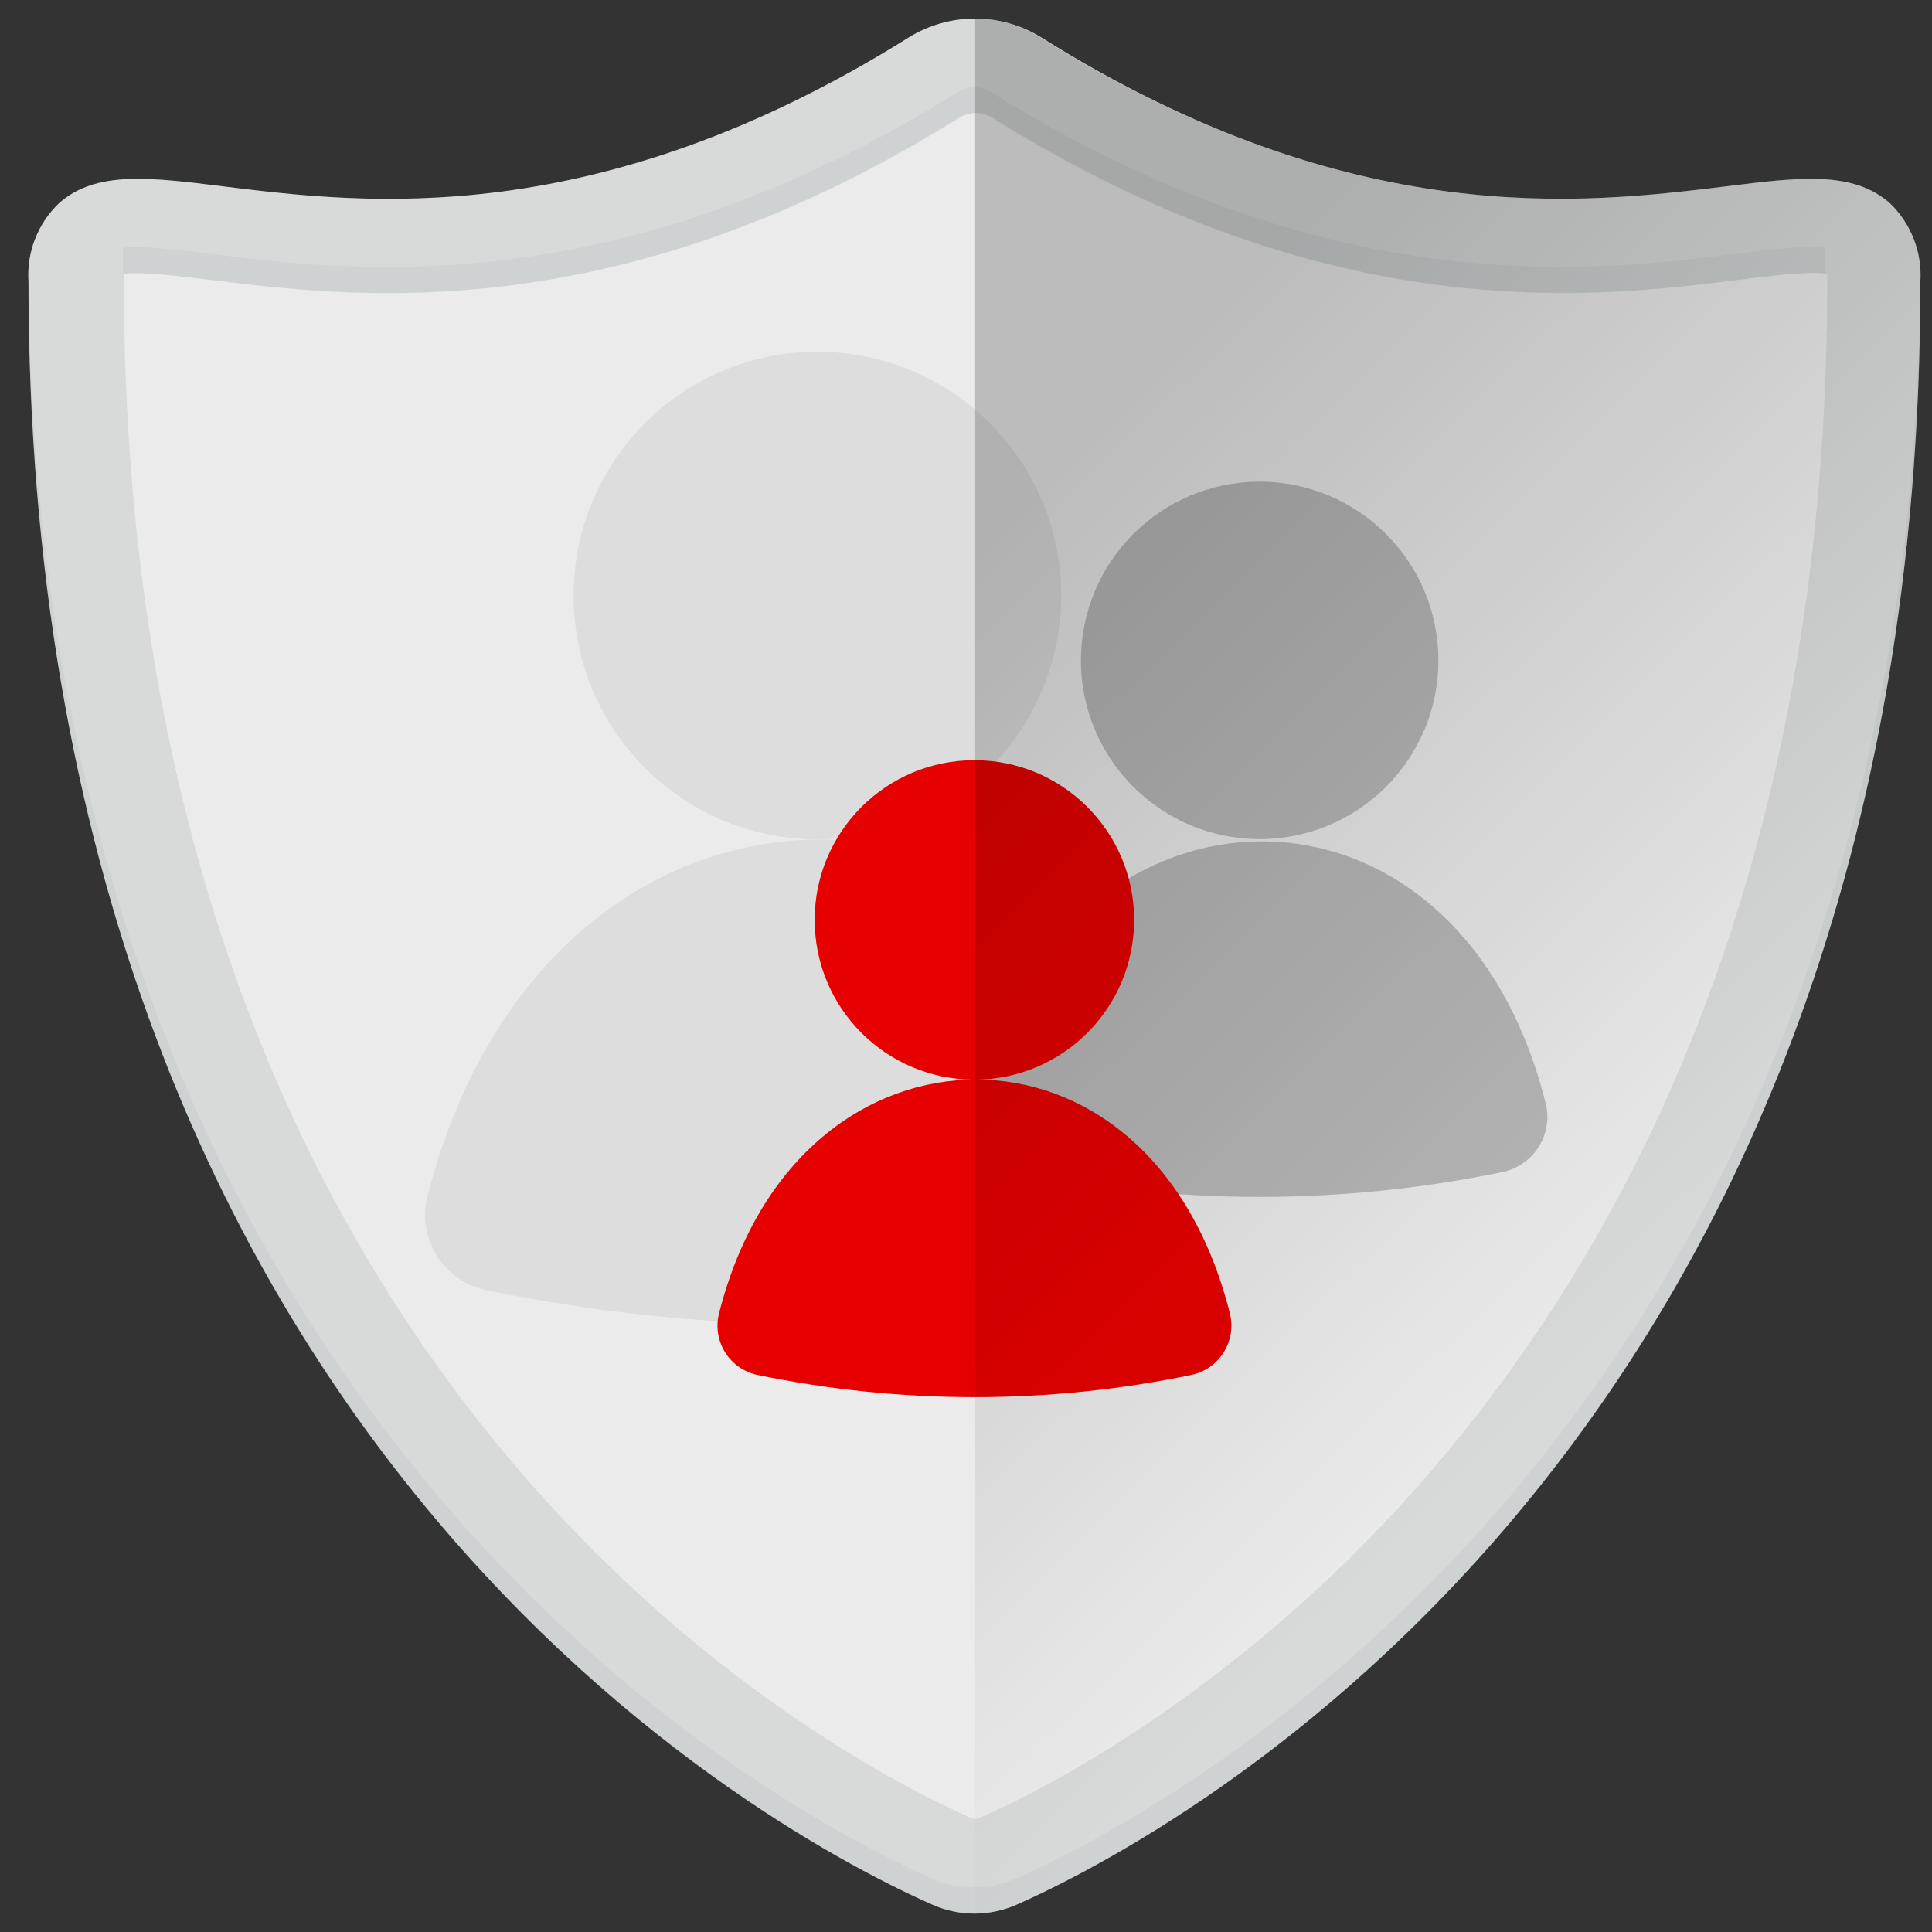 <?xml version="1.0" encoding="UTF-8"?>
<svg width="46px" height="46px" viewBox="0 0 46 46" version="1.1" xmlns="http://www.w3.org/2000/svg" xmlns:xlink="http://www.w3.org/1999/xlink">
    <rect x="0" y="0" width="46" height="46" fill="#333333" stroke="none"/>
    <title>Parental_icon</title>
    <defs>
        <linearGradient x1="28.926%" y1="13.465%" x2="59.031%" y2="73.755%" id="linearGradient-1">
            <stop stop-color="#000000" offset="0%"></stop>
            <stop stop-color="#000000" stop-opacity="0" offset="100%"></stop>
        </linearGradient>
    </defs>
    <g id="Secure-Net" stroke="none" stroke-width="1" fill="none" fill-rule="evenodd">
        <g id="SecureNet---Desktop" transform="translate(-463, -665)">
            <g id="¿Por-qué-elegir-Vodafone?" transform="translate(29, 552)">
                <g id="Icono-convergente" transform="translate(390, 70)">
                    <g id="parental_control_hi" transform="translate(40.2, 39)">
                        <rect id="bg" fill-opacity="0" fill="#D8D8D8" x="0" y="0" width="54" height="54"></rect>
                        <path d="M27,49.562 C26.652,49.561 26.308,49.488 25.99,49.345 C22.402,47.759 4.478,38.424 4.478,10.704 C4.432,10.005 4.699,9.321 5.206,8.837 C6.083,8.061 7.357,8.218 9.121,8.438 C12.443,8.848 18.003,9.54 25.433,4.894 C26.401,4.292 27.627,4.292 28.595,4.894 L28.595,4.894 C36,9.537 41.56,8.845 44.882,8.438 C46.645,8.218 47.919,8.061 48.797,8.837 C49.304,9.324 49.57,10.011 49.523,10.713 C49.523,38.424 31.59,47.762 27.996,49.354 C27.681,49.49 27.343,49.561 27,49.562 L27,49.562 Z" id="Shape" fill="#EBEBEB" fill-rule="nonzero"></path>
                        <g id="Group" opacity="0.06" transform="translate(4.219, 4.219)" fill="#4A4D4E" fill-rule="nonzero">
                            <path d="M22.781,45.343 C22.433,45.343 22.089,45.269 21.772,45.127 C18.183,43.54 0.259,34.206 0.259,6.486 C0.213,5.786 0.48,5.102 0.987,4.618 C1.865,3.842 3.139,3.999 4.902,4.219 C8.224,4.629 13.784,5.321 21.215,0.675 C22.182,0.073 23.408,0.073 24.376,0.675 L24.376,0.675 C31.781,5.318 37.342,4.627 40.663,4.219 C42.427,3.999 43.701,3.842 44.578,4.618 C45.086,5.105 45.351,5.792 45.304,6.494 C45.304,34.206 27.371,43.543 23.777,45.135 C23.463,45.272 23.124,45.342 22.781,45.343 L22.781,45.343 Z M2.531,6.308 C2.527,6.367 2.527,6.427 2.531,6.486 C2.531,32.811 19.339,41.58 22.708,43.071 C22.768,43.097 22.837,43.097 22.897,43.071 C26.272,41.577 43.087,32.802 43.087,6.483 C43.092,6.422 43.092,6.361 43.087,6.3 C42.727,6.227 41.768,6.345 40.987,6.443 C37.612,6.865 31.314,7.647 23.214,2.579 L23.214,2.579 C22.976,2.433 22.676,2.433 22.438,2.579 C14.335,7.642 8.041,6.868 4.66,6.449 C3.831,6.353 2.869,6.235 2.509,6.308 L2.531,6.308 Z" id="Shape"></path>
                        </g>
                        <g id="Group" opacity="0.06" transform="translate(4.219, 4.219)" fill="#4A4D4E" fill-rule="nonzero">
                            <path d="M22.781,45.343 C22.433,45.343 22.089,45.269 21.772,45.127 C18.183,43.54 0.259,34.206 0.259,6.486 C0.213,5.786 0.48,5.102 0.987,4.618 C1.865,3.842 3.139,3.999 4.902,4.219 C8.224,4.629 13.784,5.321 21.215,0.675 C22.182,0.073 23.408,0.073 24.376,0.675 L24.376,0.675 C31.781,5.318 37.342,4.627 40.663,4.219 C42.427,3.999 43.701,3.842 44.578,4.618 C45.086,5.105 45.351,5.792 45.304,6.494 C45.304,34.206 27.371,43.543 23.777,45.135 C23.463,45.272 23.124,45.342 22.781,45.343 L22.781,45.343 Z M2.531,6.308 C2.527,6.367 2.527,6.427 2.531,6.486 C2.531,32.811 19.339,41.58 22.708,43.071 C22.768,43.097 22.837,43.097 22.897,43.071 C26.272,41.577 43.087,32.802 43.087,6.483 C43.092,6.422 43.092,6.361 43.087,6.3 C42.727,6.227 41.768,6.345 40.987,6.443 C37.612,6.865 31.314,7.647 23.214,2.579 L23.214,2.579 C22.976,2.433 22.676,2.433 22.438,2.579 C14.335,7.642 8.041,6.868 4.66,6.449 C3.831,6.353 2.869,6.235 2.509,6.308 L2.531,6.308 Z" id="Shape"></path>
                        </g>
                        <g id="Group" opacity="0.06" transform="translate(4.219, 5.906)" fill="#4A4D4E" fill-rule="nonzero">
                            <path d="M43.031,3.991 C42.671,3.918 41.712,4.039 40.93,4.134 C37.561,4.556 31.269,5.344 23.169,0.281 L23.169,0.281 C22.931,0.135 22.631,0.135 22.393,0.281 C14.29,5.344 7.996,4.559 4.615,4.14 C3.831,4.044 2.869,3.923 2.509,3.997 C2.505,4.056 2.505,4.115 2.509,4.174 C2.509,4.343 2.509,4.508 2.509,4.674 C2.507,4.657 2.507,4.639 2.509,4.621 C2.869,4.548 3.831,4.666 4.615,4.764 C7.99,5.183 14.29,5.965 22.393,0.894 C22.631,0.748 22.931,0.748 23.169,0.894 L23.169,0.894 C31.269,5.957 37.561,5.181 40.942,4.759 C41.723,4.66 42.682,4.542 43.042,4.615 C43.044,4.633 43.044,4.651 43.042,4.669 C43.042,4.503 43.042,4.34 43.042,4.174 C43.043,4.113 43.039,4.052 43.031,3.991 Z" id="Shape"></path>
                            <path d="M23.777,42.818 C23.135,43.102 22.402,43.102 21.76,42.818 C18.191,41.237 0.464,32.003 0.253,4.669 C0.253,4.711 0.253,4.753 0.253,4.798 C0.253,32.518 18.177,41.853 21.766,43.439 C22.084,43.581 22.428,43.655 22.776,43.656 C23.122,43.655 23.465,43.582 23.782,43.442 C27.377,41.85 45.309,32.513 45.309,4.801 C45.309,4.753 45.309,4.711 45.309,4.663 C45.09,31.995 27.349,41.237 23.777,42.818 Z" id="Shape"></path>
                        </g>
                        <g id="Group" stroke-linecap="round"></g>
                        <circle id="b0589d54_4a10_4c05_9bec_91139f61aa17" fill="#EBEBEB" fill-rule="nonzero" cx="23.262" cy="18.18" r="5.805"></circle>
                        <path d="M30.468,34.726 C30.959,34.625 31.388,34.328 31.654,33.903 C31.919,33.477 31.999,32.962 31.874,32.476 C30.412,26.688 27.197,23.988 23.33,23.988 C19.462,23.988 15.469,26.685 13.981,32.47 C13.855,32.956 13.934,33.472 14.2,33.898 C14.466,34.323 14.895,34.621 15.387,34.72 C17.988,35.259 20.637,35.53 23.293,35.53 C25.707,35.534 28.114,35.264 30.468,34.726 L30.468,34.726 Z" id="e44c092c_1d1c_41a7_b39a_7001e50e9ac5" fill="#EBEBEB" fill-rule="nonzero"></path>
                        <path d="M30.468,34.726 C30.959,34.625 31.388,34.328 31.654,33.903 C31.919,33.477 31.999,32.962 31.874,32.476 C30.412,26.688 27.197,23.988 23.33,23.988 C19.462,23.988 15.469,26.685 13.981,32.47 C13.855,32.956 13.934,33.472 14.2,33.898 C14.466,34.323 14.895,34.621 15.387,34.72 C17.988,35.259 20.637,35.53 23.293,35.53 C25.707,35.534 28.114,35.264 30.468,34.726 L30.468,34.726 Z" id="c1664ed1_4b1b_4083_8dbd_3b7d7ce51952" fill="#EBEBEB" fill-rule="nonzero"></path>
                        <path d="M30.468,34.726 C30.959,34.625 31.388,34.328 31.654,33.903 C31.919,33.477 31.999,32.962 31.874,32.476 C30.412,26.688 27.197,23.988 23.33,23.988 C19.462,23.988 15.469,26.685 13.981,32.47 C13.855,32.956 13.934,33.472 14.2,33.898 C14.466,34.323 14.895,34.621 15.387,34.72 C17.988,35.259 20.637,35.53 23.293,35.53 C25.707,35.534 28.114,35.264 30.468,34.726 L30.468,34.726 Z" id="bf4c6301_dfc8_4381_b90b_8bf8c5f36817" fill="#000000" fill-rule="nonzero" opacity="0.06"></path>
                        <circle id="912d09e7_8157_4963_a80f_cb135ef2b45b" fill="#000000" fill-rule="nonzero" opacity="0.06" cx="23.262" cy="18.18" r="5.805"></circle>
                        <circle id="ada919e7_cbf0_4a70_8dd0_63025e9ec737" fill="#EBEBEB" fill-rule="nonzero" cx="33.792" cy="19.724" r="4.255"></circle>
                        <path d="M39.575,31.905 C39.934,31.83 40.247,31.611 40.44,31.299 C40.634,30.987 40.691,30.609 40.598,30.254 C39.527,26.013 36.661,24.033 33.848,24.033 C31.036,24.033 28.088,26.002 27.003,30.251 C26.91,30.607 26.966,30.985 27.16,31.298 C27.353,31.61 27.667,31.83 28.027,31.905 C29.933,32.3 31.874,32.499 33.82,32.498 C35.754,32.495 37.681,32.296 39.575,31.905 L39.575,31.905 Z" id="dd53180f_e4b5_4545_834a_6b28c915d7ae" fill="#EBEBEB" fill-rule="nonzero"></path>
                        <path d="M39.575,31.905 C39.934,31.83 40.247,31.611 40.44,31.299 C40.634,30.987 40.691,30.609 40.598,30.254 C39.527,26.013 36.661,24.033 33.848,24.033 C31.036,24.033 28.088,26.002 27.003,30.251 C26.91,30.607 26.966,30.985 27.16,31.298 C27.353,31.61 27.667,31.83 28.027,31.905 C29.933,32.3 31.874,32.499 33.82,32.498 C35.754,32.495 37.681,32.296 39.575,31.905 L39.575,31.905 Z" id="bb62a611_ac9d_4200_8430_2e976eb9278c" fill="#000000" fill-rule="nonzero" opacity="0.06"></path>
                        <path d="M39.575,31.905 C39.934,31.83 40.247,31.611 40.44,31.299 C40.634,30.987 40.691,30.609 40.598,30.254 C39.527,26.013 36.661,24.033 33.848,24.033 C31.036,24.033 28.088,26.002 27.003,30.251 C26.91,30.607 26.966,30.985 27.16,31.298 C27.353,31.61 27.667,31.83 28.027,31.905 C29.933,32.3 31.874,32.499 33.82,32.498 C35.754,32.495 37.681,32.296 39.575,31.905 L39.575,31.905 Z" id="c023875c_9b97_4b1a_a68f_d02b0f2fee03" fill="#000000" fill-rule="nonzero" opacity="0.06"></path>
                        <circle id="43139dcf_e943_4e93_975b_19adbe8165b9" fill="#000000" fill-rule="nonzero" opacity="0.06" cx="33.792" cy="19.724" r="4.255"></circle>
                        <circle id="fb9bd275_a283_4396_8539_c22c1b64b374" fill="#000000" fill-rule="nonzero" opacity="0.06" cx="33.792" cy="19.724" r="4.255"></circle>
                        <path d="M39.575,31.905 C39.934,31.83 40.247,31.611 40.44,31.299 C40.634,30.987 40.691,30.609 40.598,30.254 C39.527,26.013 36.661,24.033 33.848,24.033 C31.036,24.033 28.088,26.002 27.003,30.251 C26.91,30.607 26.966,30.985 27.16,31.298 C27.353,31.61 27.667,31.83 28.027,31.905 C29.933,32.3 31.874,32.499 33.82,32.498 C35.754,32.495 37.681,32.296 39.575,31.905 L39.575,31.905 Z" id="129eeaa3_51fb_42ac_8fdd_e7bfcbdbd52b" fill="#000000" fill-rule="nonzero" opacity="0.12"></path>
                        <circle id="31b2f60b_cfb3_4ddf_95cb_67b1cb68c3ce" fill="#000000" fill-rule="nonzero" opacity="0.12" cx="33.792" cy="19.724" r="4.255"></circle>
                        <circle id="c690e139_b2dc_4cfe_8826_d072d5d14e35" fill="#E60100" fill-rule="nonzero" cx="27" cy="25.903" r="3.803"></circle>
                        <path d="M32.164,36.737 C32.485,36.67 32.764,36.474 32.937,36.196 C33.11,35.918 33.162,35.581 33.081,35.263 C32.122,31.472 29.571,29.703 27.037,29.703 C24.503,29.703 21.892,31.472 20.922,35.26 C20.839,35.578 20.89,35.916 21.062,36.195 C21.235,36.474 21.515,36.67 21.836,36.737 C23.535,37.088 25.265,37.265 27,37.266 C28.735,37.266 30.465,37.089 32.164,36.737 L32.164,36.737 Z" id="8d2c15cc_c7e0_48b7_b232_1f977859326b" fill="#E60100" fill-rule="nonzero"></path>
                        <path d="M27.996,49.348 C31.59,47.756 49.523,38.419 49.523,10.707 C49.57,10.005 49.304,9.318 48.797,8.831 C47.919,8.055 46.645,8.213 44.882,8.432 C41.56,8.845 36.003,9.537 28.569,4.894 C28.098,4.6 27.555,4.444 27,4.444 L27,49.559 C27.343,49.559 27.682,49.488 27.996,49.348 Z" id="Shape" fill="url(#linearGradient-1)" fill-rule="nonzero" opacity="0.2"></path>
                    </g>
                </g>
            </g>
        </g>
    </g>
</svg>